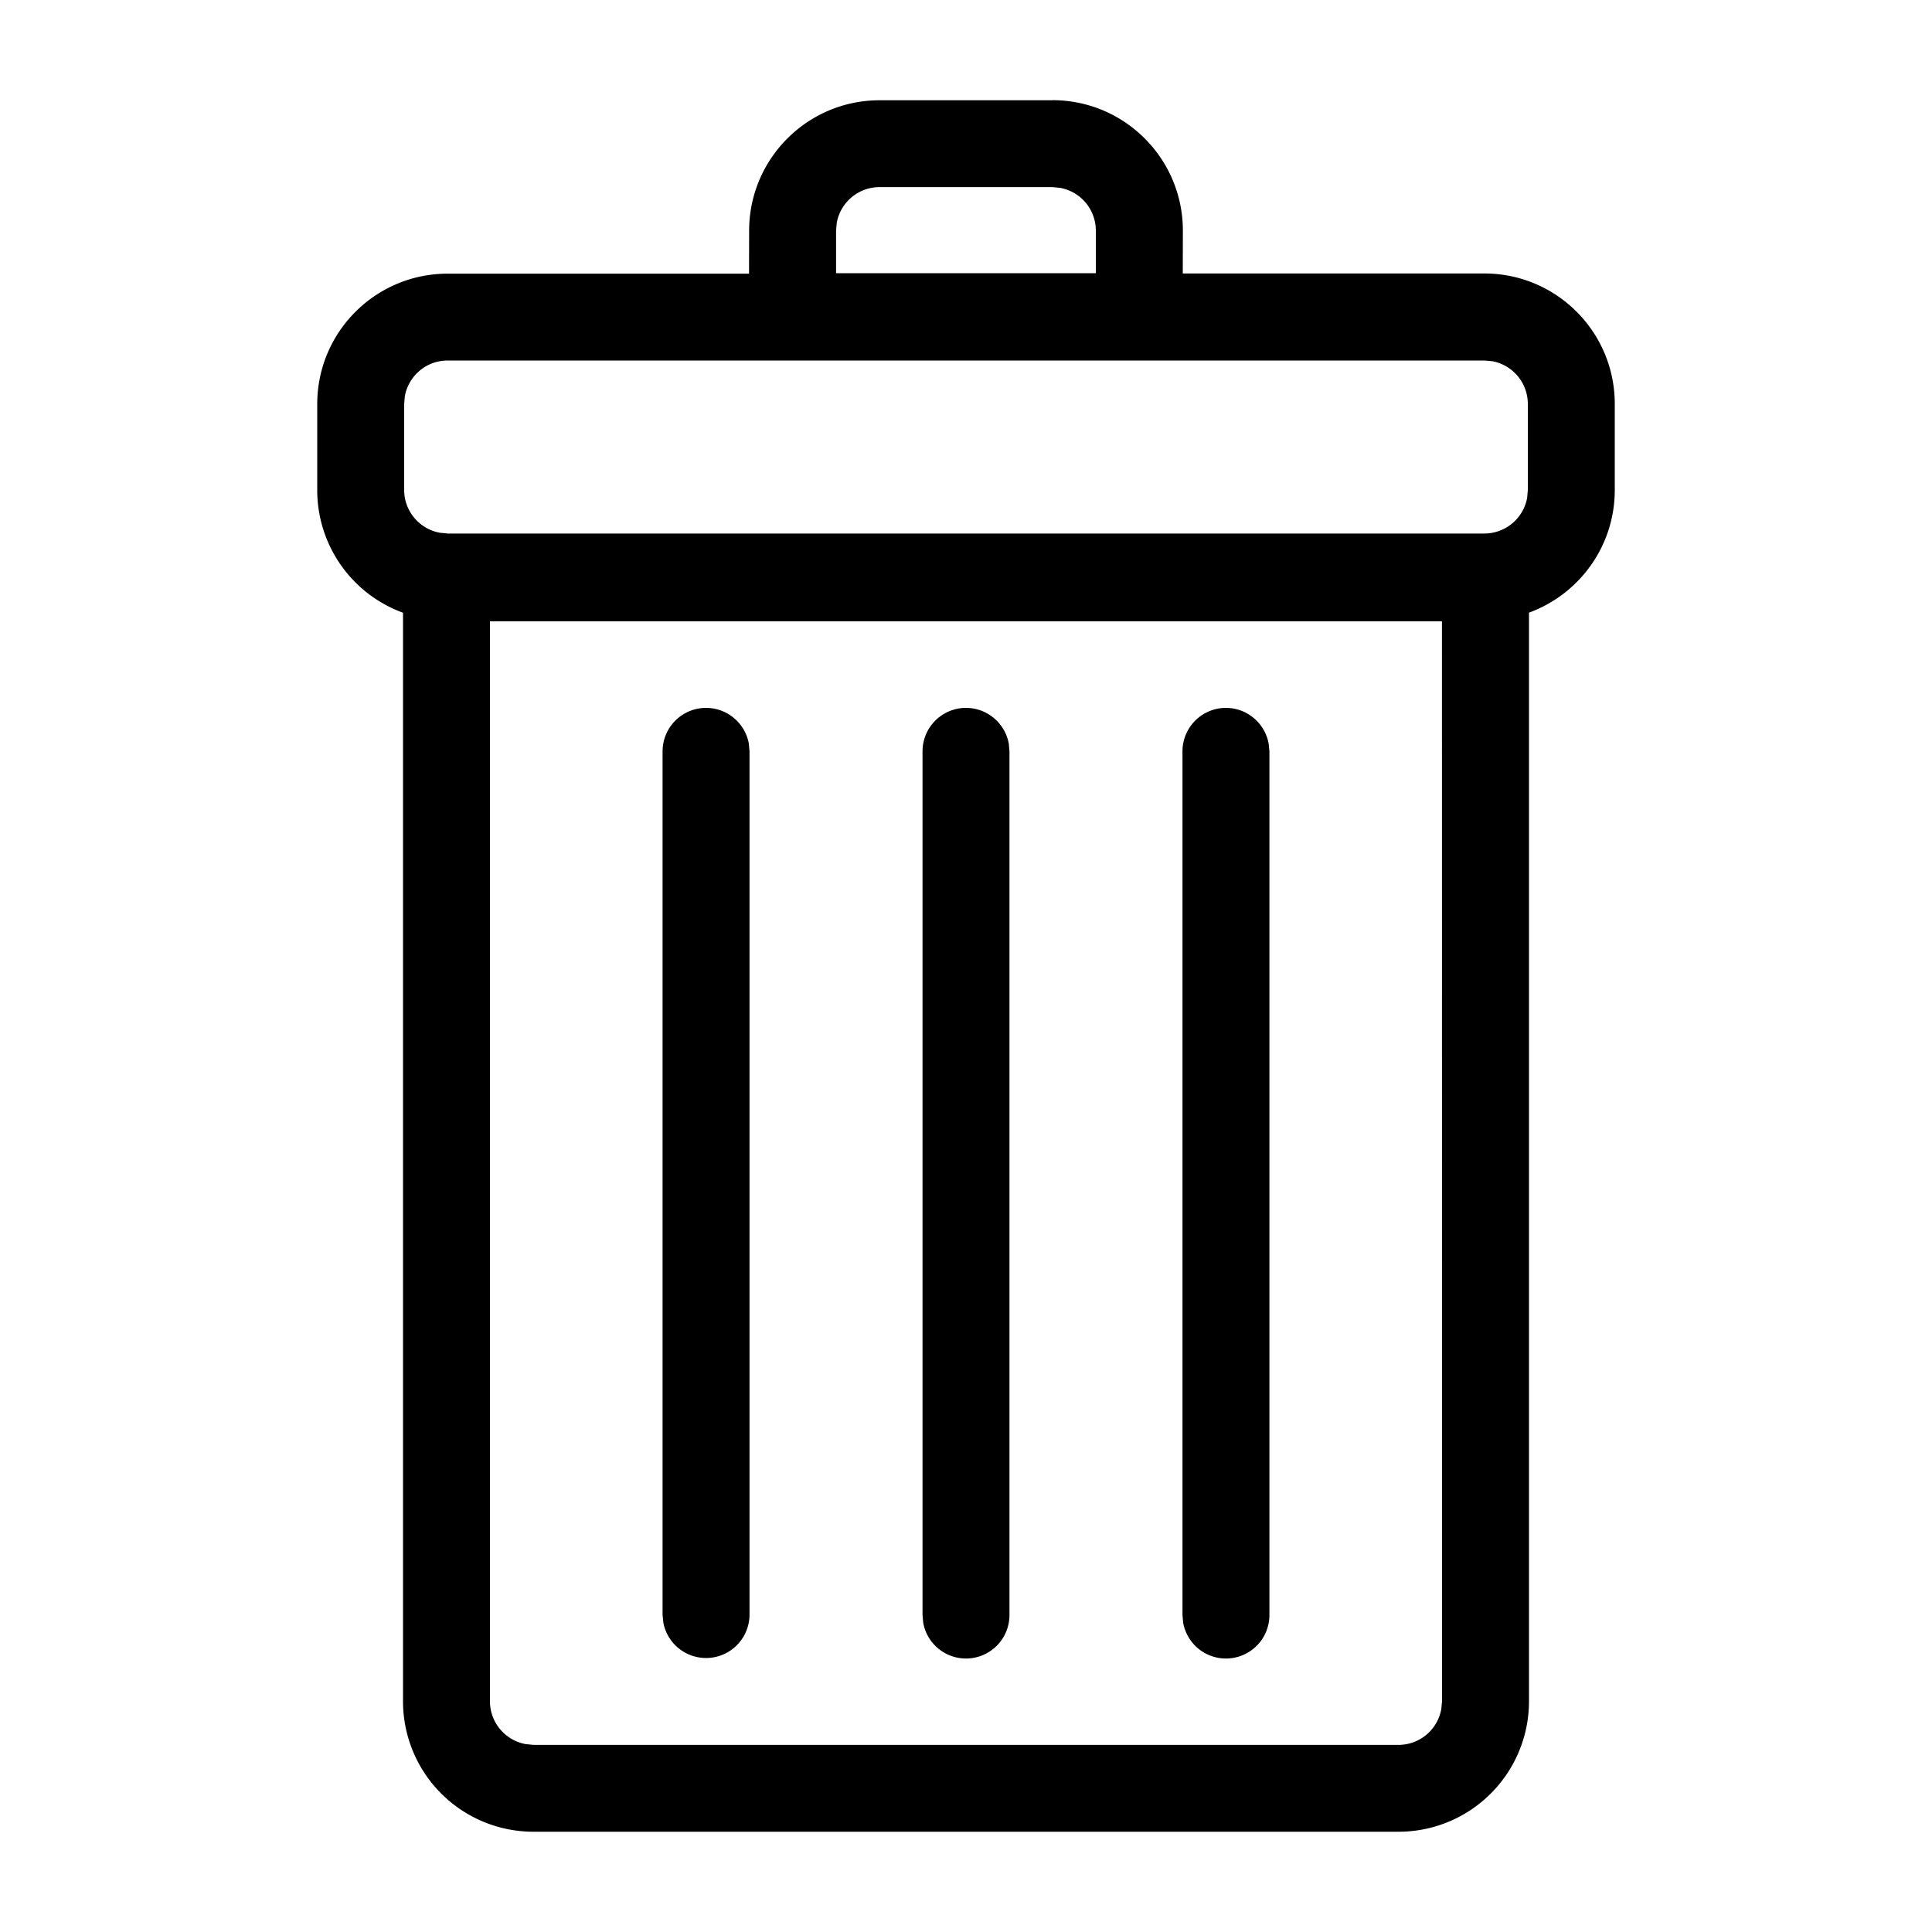 <svg xmlns="http://www.w3.org/2000/svg" width="20" height="20" viewBox="0 0 20 20"><path d="M10.895 1.037c.745 0 1.35.605 1.35 1.35l-.001.444h3.122c.746 0 1.35.605 1.35 1.35v.892c0 .583-.37 1.08-.888 1.269v11.27a1.35 1.35 0 01-1.35 1.35H5.522a1.35 1.35 0 01-1.35-1.35V6.343a1.35 1.35 0 01-.888-1.27v-.89c0-.746.604-1.35 1.35-1.35h3.12l.001-.445c0-.745.605-1.35 1.35-1.35h1.79zm4.032 5.395H5.072v11.18c0 .221.16.405.37.443l.08.008h8.956a.45.45 0 00.442-.37l.008-.08-.001-11.18zm-7.618.896c.221 0 .405.16.443.37l.007.08v8.94a.45.45 0 01-.892.08l-.008-.08v-8.94a.45.45 0 01.45-.45zm2.691 0c.22 0 .405.16.443.37l.007.08v8.94a.45.45 0 01-.893.08l-.007-.08v-8.94a.45.45 0 01.45-.45zm2.69 0c.221 0 .405.16.443.37l.008.08v8.94a.45.45 0 01-.893.08l-.007-.08v-8.94a.45.45 0 01.45-.45zm2.676-3.596H4.634a.45.45 0 00-.443.369l-.007.08v.892c0 .22.16.404.369.442l.08.008h10.733a.45.45 0 00.443-.37l.007-.08v-.891a.45.45 0 00-.369-.443l-.08-.007zm-4.471-1.795h-1.79a.45.45 0 00-.443.37l-.007.08v.441h2.689v-.44a.45.45 0 00-.368-.443l-.081-.008z"></path></svg>